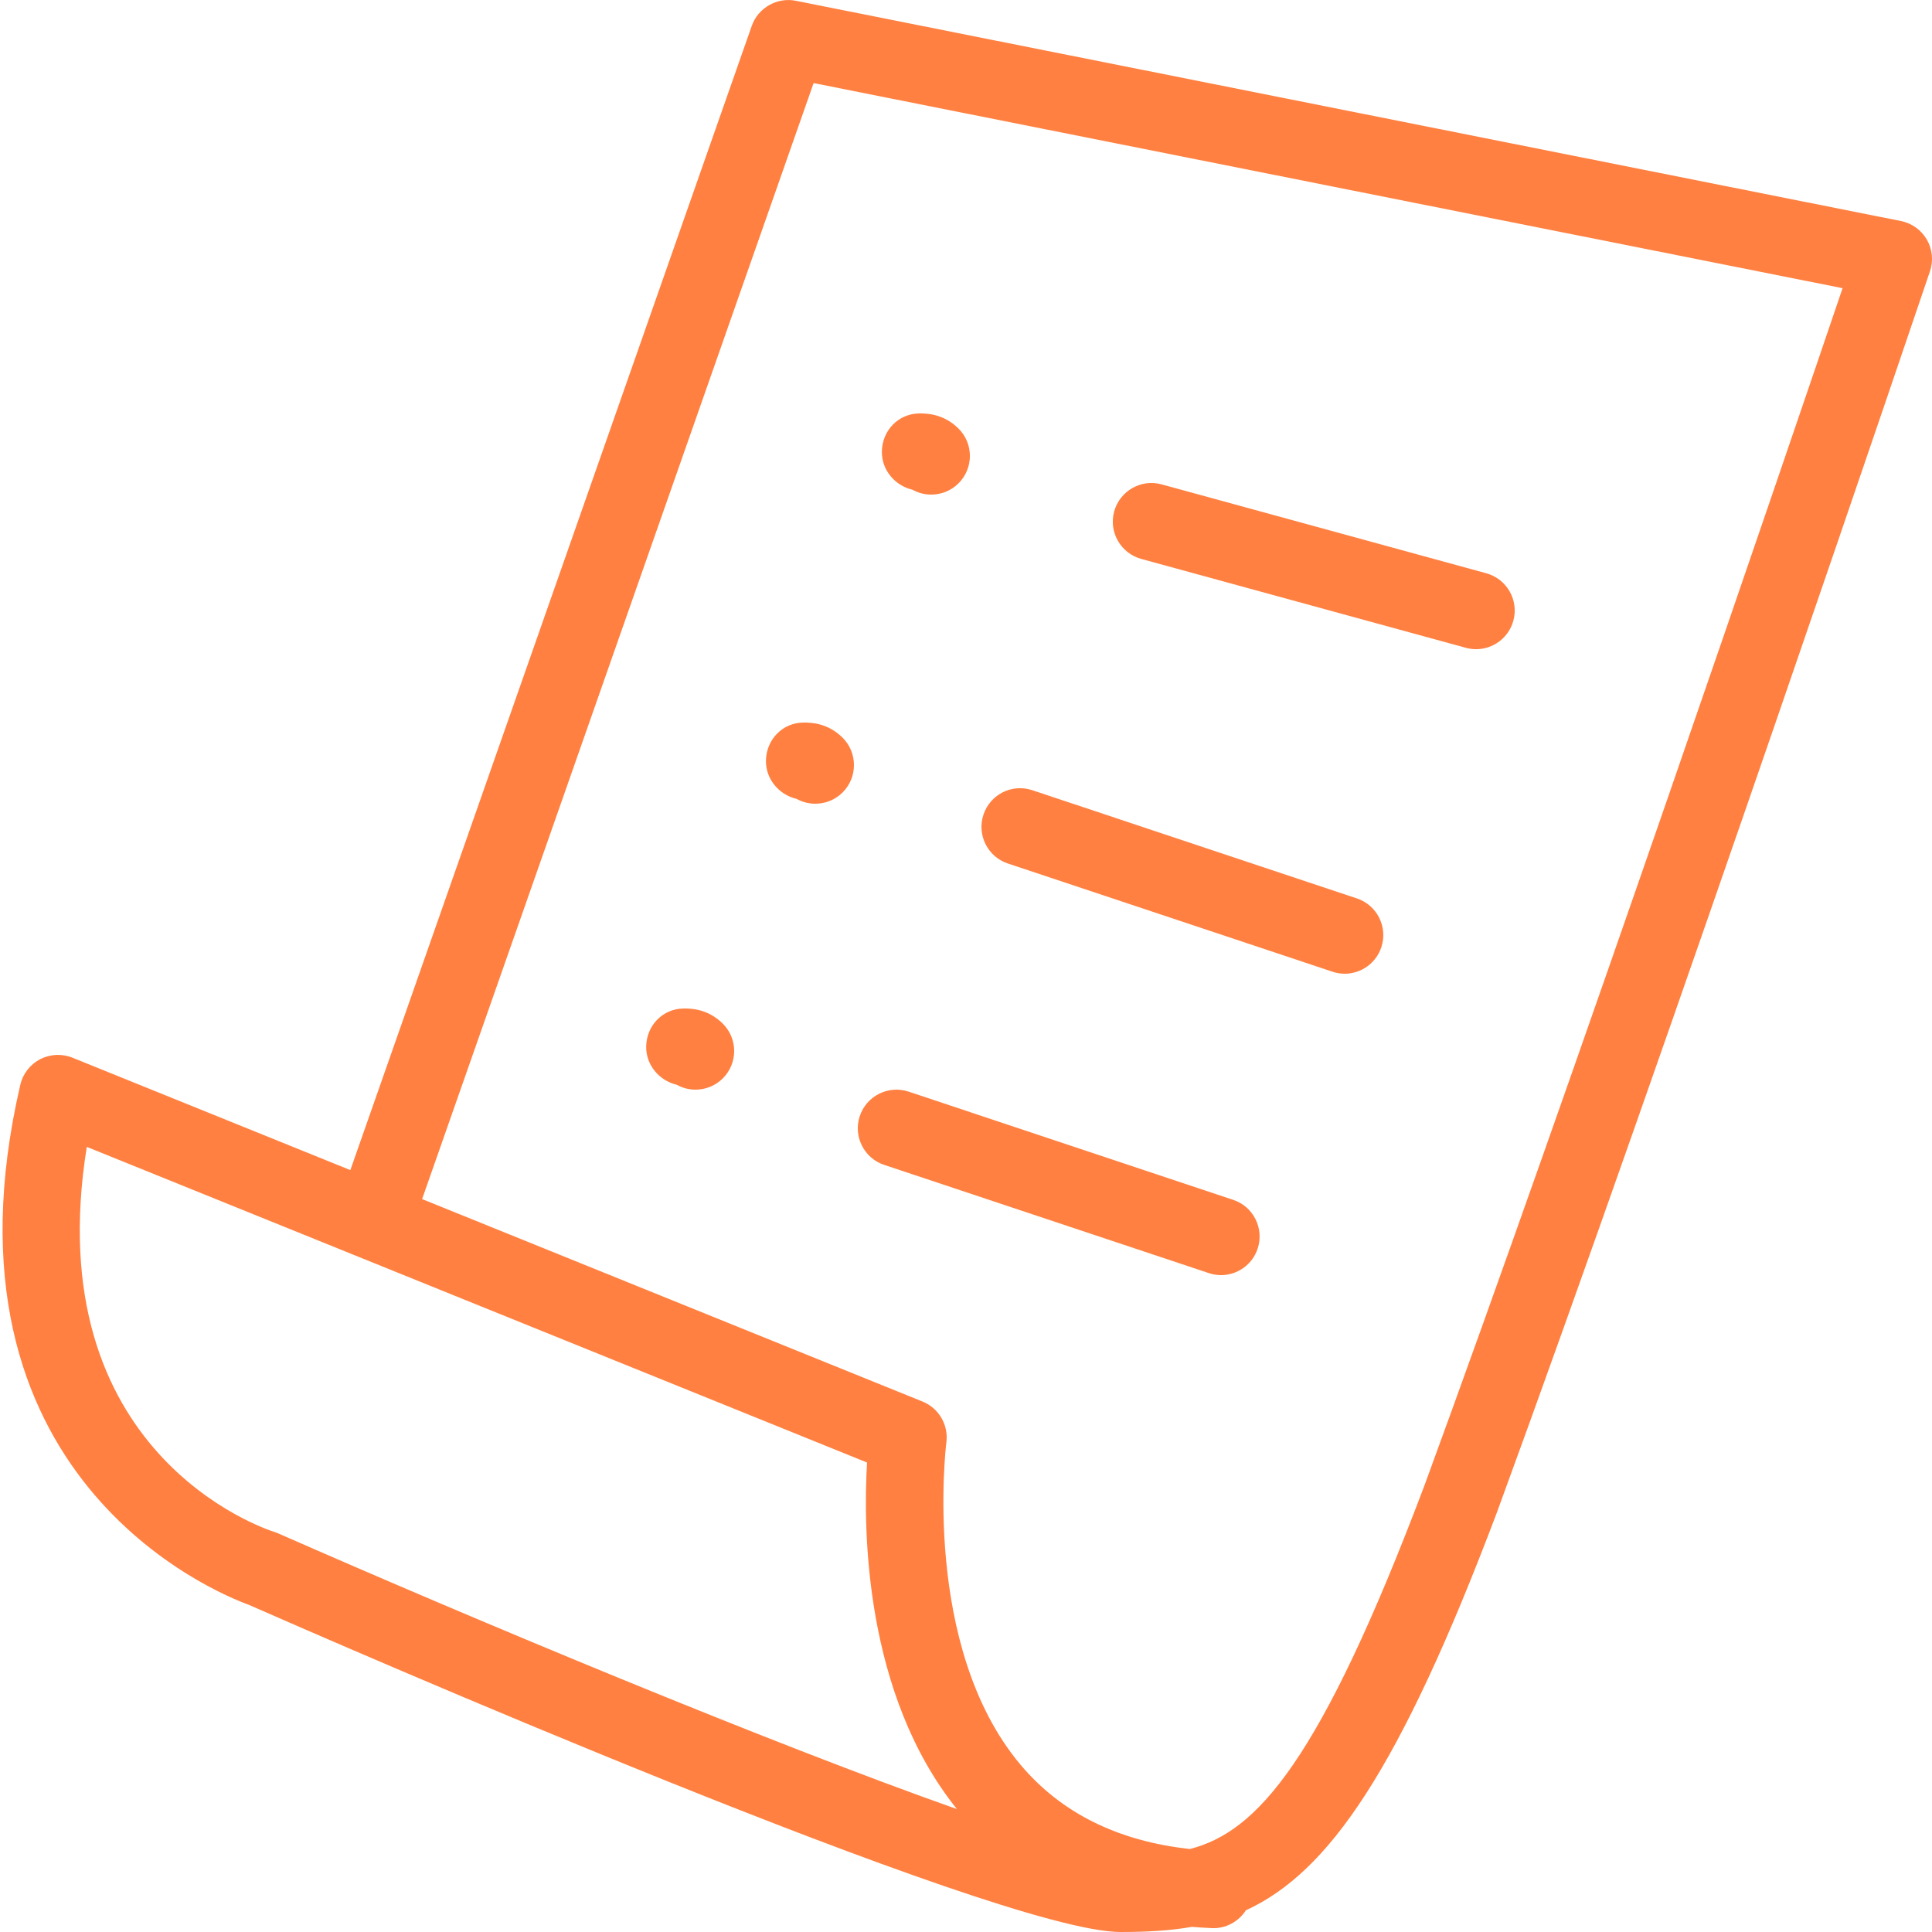 <svg xmlns="http://www.w3.org/2000/svg" version="1" fill="#ff8040" viewBox="0 0 50 50"><path d="M49.866 6.2c-0.145-0.249-0.389-0.424-0.671-0.48l-28.6-5.7c-0.483-0.096-0.974 0.18-1.139 0.649L9.067 30.282l-7.192-2.909c-0.271-0.109-0.577-0.094-0.836 0.039 -0.259 0.135-0.447 0.377-0.513 0.661 -2.358 10.153 5.092 13.161 5.903 13.455C8.548 42.461 25.8 50 29 50c0.657 0 1.268-0.031 1.845-0.133 0.169 0.014 0.34 0.025 0.513 0.032 0.361 0.021 0.699-0.17 0.885-0.46 2.135-0.983 3.968-3.598 6.496-10.295C43.093 27.27 49.879 7.222 49.947 7.021 50.039 6.748 50.01 6.449 49.866 6.2zM7.202 39.685c-0.033-0.015-0.067-0.027-0.101-0.038 -0.262-0.083-6.132-2.036-4.855-9.966l20.193 8.169c-0.103 1.74-0.069 5.988 2.326 8.969C19.943 45.118 12.327 41.938 7.202 39.685zM36.864 38.446c-2.709 7.176-4.339 8.962-6.069 9.406 -1.862-0.202-3.334-0.934-4.381-2.177 -2.576-3.062-1.929-8.293-1.922-8.346 0.059-0.451-0.195-0.886-0.617-1.057l-12.951-5.24L21.056 2.15l26.63 5.308C46.215 11.792 40.626 28.188 36.864 38.446zM18.709 26.495c0.39 0.392 0.388 1.024-0.003 1.414C18.51 28.104 18.255 28.2 18 28.2c-0.169 0-0.338-0.043-0.489-0.128 -0.449-0.105-0.793-0.508-0.788-0.983 0.006-0.548 0.43-0.989 0.978-0.989C17.869 26.1 18.315 26.1 18.709 26.495zM25.452 21.083c0.175-0.523 0.736-0.809 1.265-0.632l8.399 2.8c0.523 0.175 0.807 0.741 0.632 1.265 -0.14 0.419-0.529 0.684-0.948 0.684 -0.104 0-0.211-0.017-0.316-0.052l-8.399-2.8C25.561 22.174 25.277 21.607 25.452 21.083zM28.835 13.236c0.146-0.533 0.7-0.848 1.229-0.7l8.4 2.3c0.533 0.146 0.847 0.696 0.701 1.229 -0.122 0.444-0.524 0.736-0.964 0.736 -0.088 0-0.177-0.012-0.265-0.036l-8.4-2.3C29.003 14.319 28.689 13.769 28.835 13.236zM20.8 18.7c0.167 0 0.613 0 1.006 0.391 0.391 0.39 0.393 1.023 0.003 1.415C21.614 20.702 21.357 20.8 21.1 20.8c-0.168 0-0.335-0.042-0.486-0.126 -0.451-0.105-0.797-0.508-0.791-0.985C19.829 19.141 20.252 18.7 20.8 18.7zM22.823 11.689c0.006-0.548 0.429-0.989 0.977-0.989 0.167 0 0.613 0 1.006 0.391 0.392 0.39 0.393 1.023 0.003 1.415C24.614 12.702 24.357 12.8 24.1 12.8c-0.168 0-0.335-0.042-0.486-0.126C23.163 12.569 22.817 12.166 22.823 11.689zM22.251 28.884c0.175-0.523 0.74-0.807 1.265-0.632l8.399 2.8c0.523 0.174 0.807 0.74 0.632 1.265C32.408 32.735 32.019 33 31.6 33c-0.104 0-0.211-0.017-0.316-0.052l-8.399-2.8C22.36 29.975 22.077 29.408 22.251 28.884z"/></svg>
